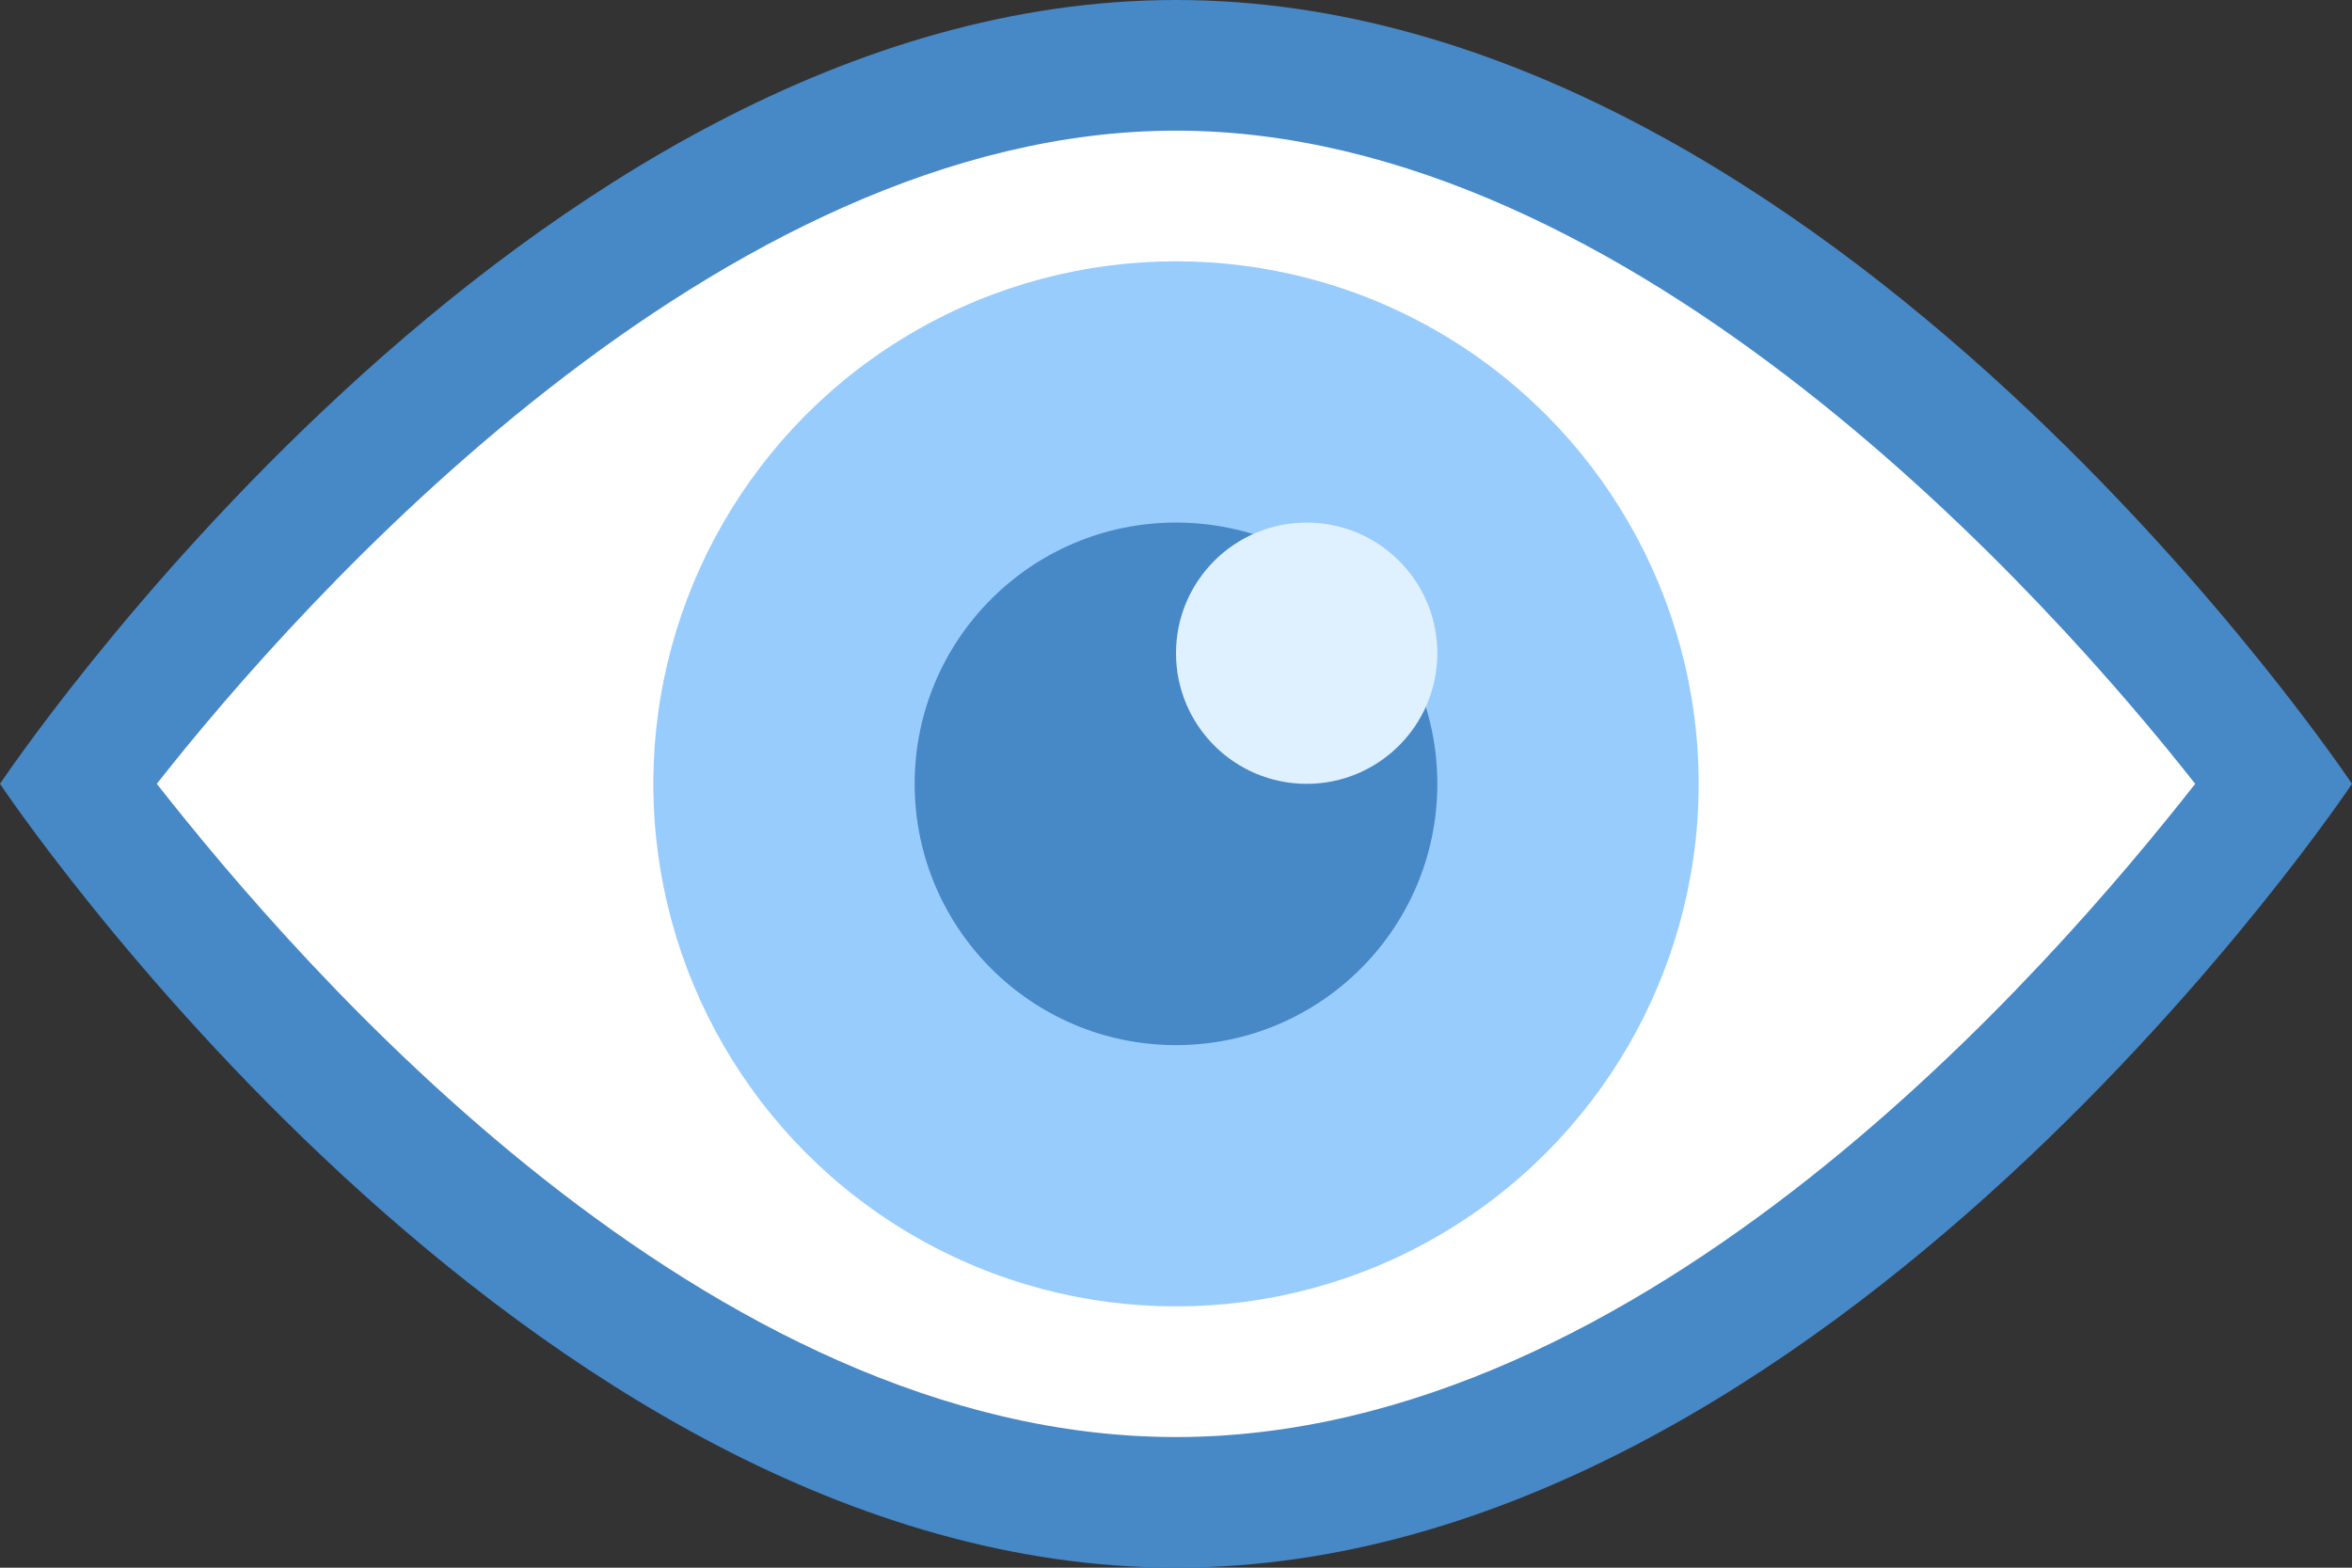 <?xml version="1.0" encoding="utf-8"?>
<!-- Generator: Adobe Illustrator 21.0.2, SVG Export Plug-In . SVG Version: 6.00 Build 0)  -->
<svg version="1.1" id="Layer_1" xmlns="http://www.w3.org/2000/svg" xmlns:xlink="http://www.w3.org/1999/xlink" x="0px" y="0px"
	 viewBox="0 0 18 12" style="enable-background:new 0 0 18 12;" xml:space="preserve">
<rect x="0" y="0" width="18" height="12" fill="#333333" stroke="none"/>
<style type="text/css">
	.st0{fill:#FFFFFF;}
	.st1{fill:#4788C7;}
	.st2{fill:#98CCFD;}
	.st3{fill:#DFF0FE;}
</style>
<path class="st0" d="M9,11.5c-4.1,0-7.5-4.3-8.4-5.5C1.5,4.8,5,0.5,9,0.5c4.1,0,7.5,4.3,8.4,5.5C16.5,7.2,13,11.5,9,11.5z"/>
<path class="st1" d="M9,1c3.5,0,6.7,3.6,7.8,5c-1.1,1.4-4.2,5-7.8,5S2.3,7.4,1.2,6C2.3,4.6,5.5,1,9,1 M9,0C4,0,0,6,0,6s4,6,9,6
	s9-6,9-6S14,0,9,0L9,0z"/>
<circle class="st2" cx="9" cy="6" r="4"/>
<circle class="st1" cx="9" cy="6" r="2"/>
<circle class="st3" cx="10" cy="5" r="1"/>
</svg>
